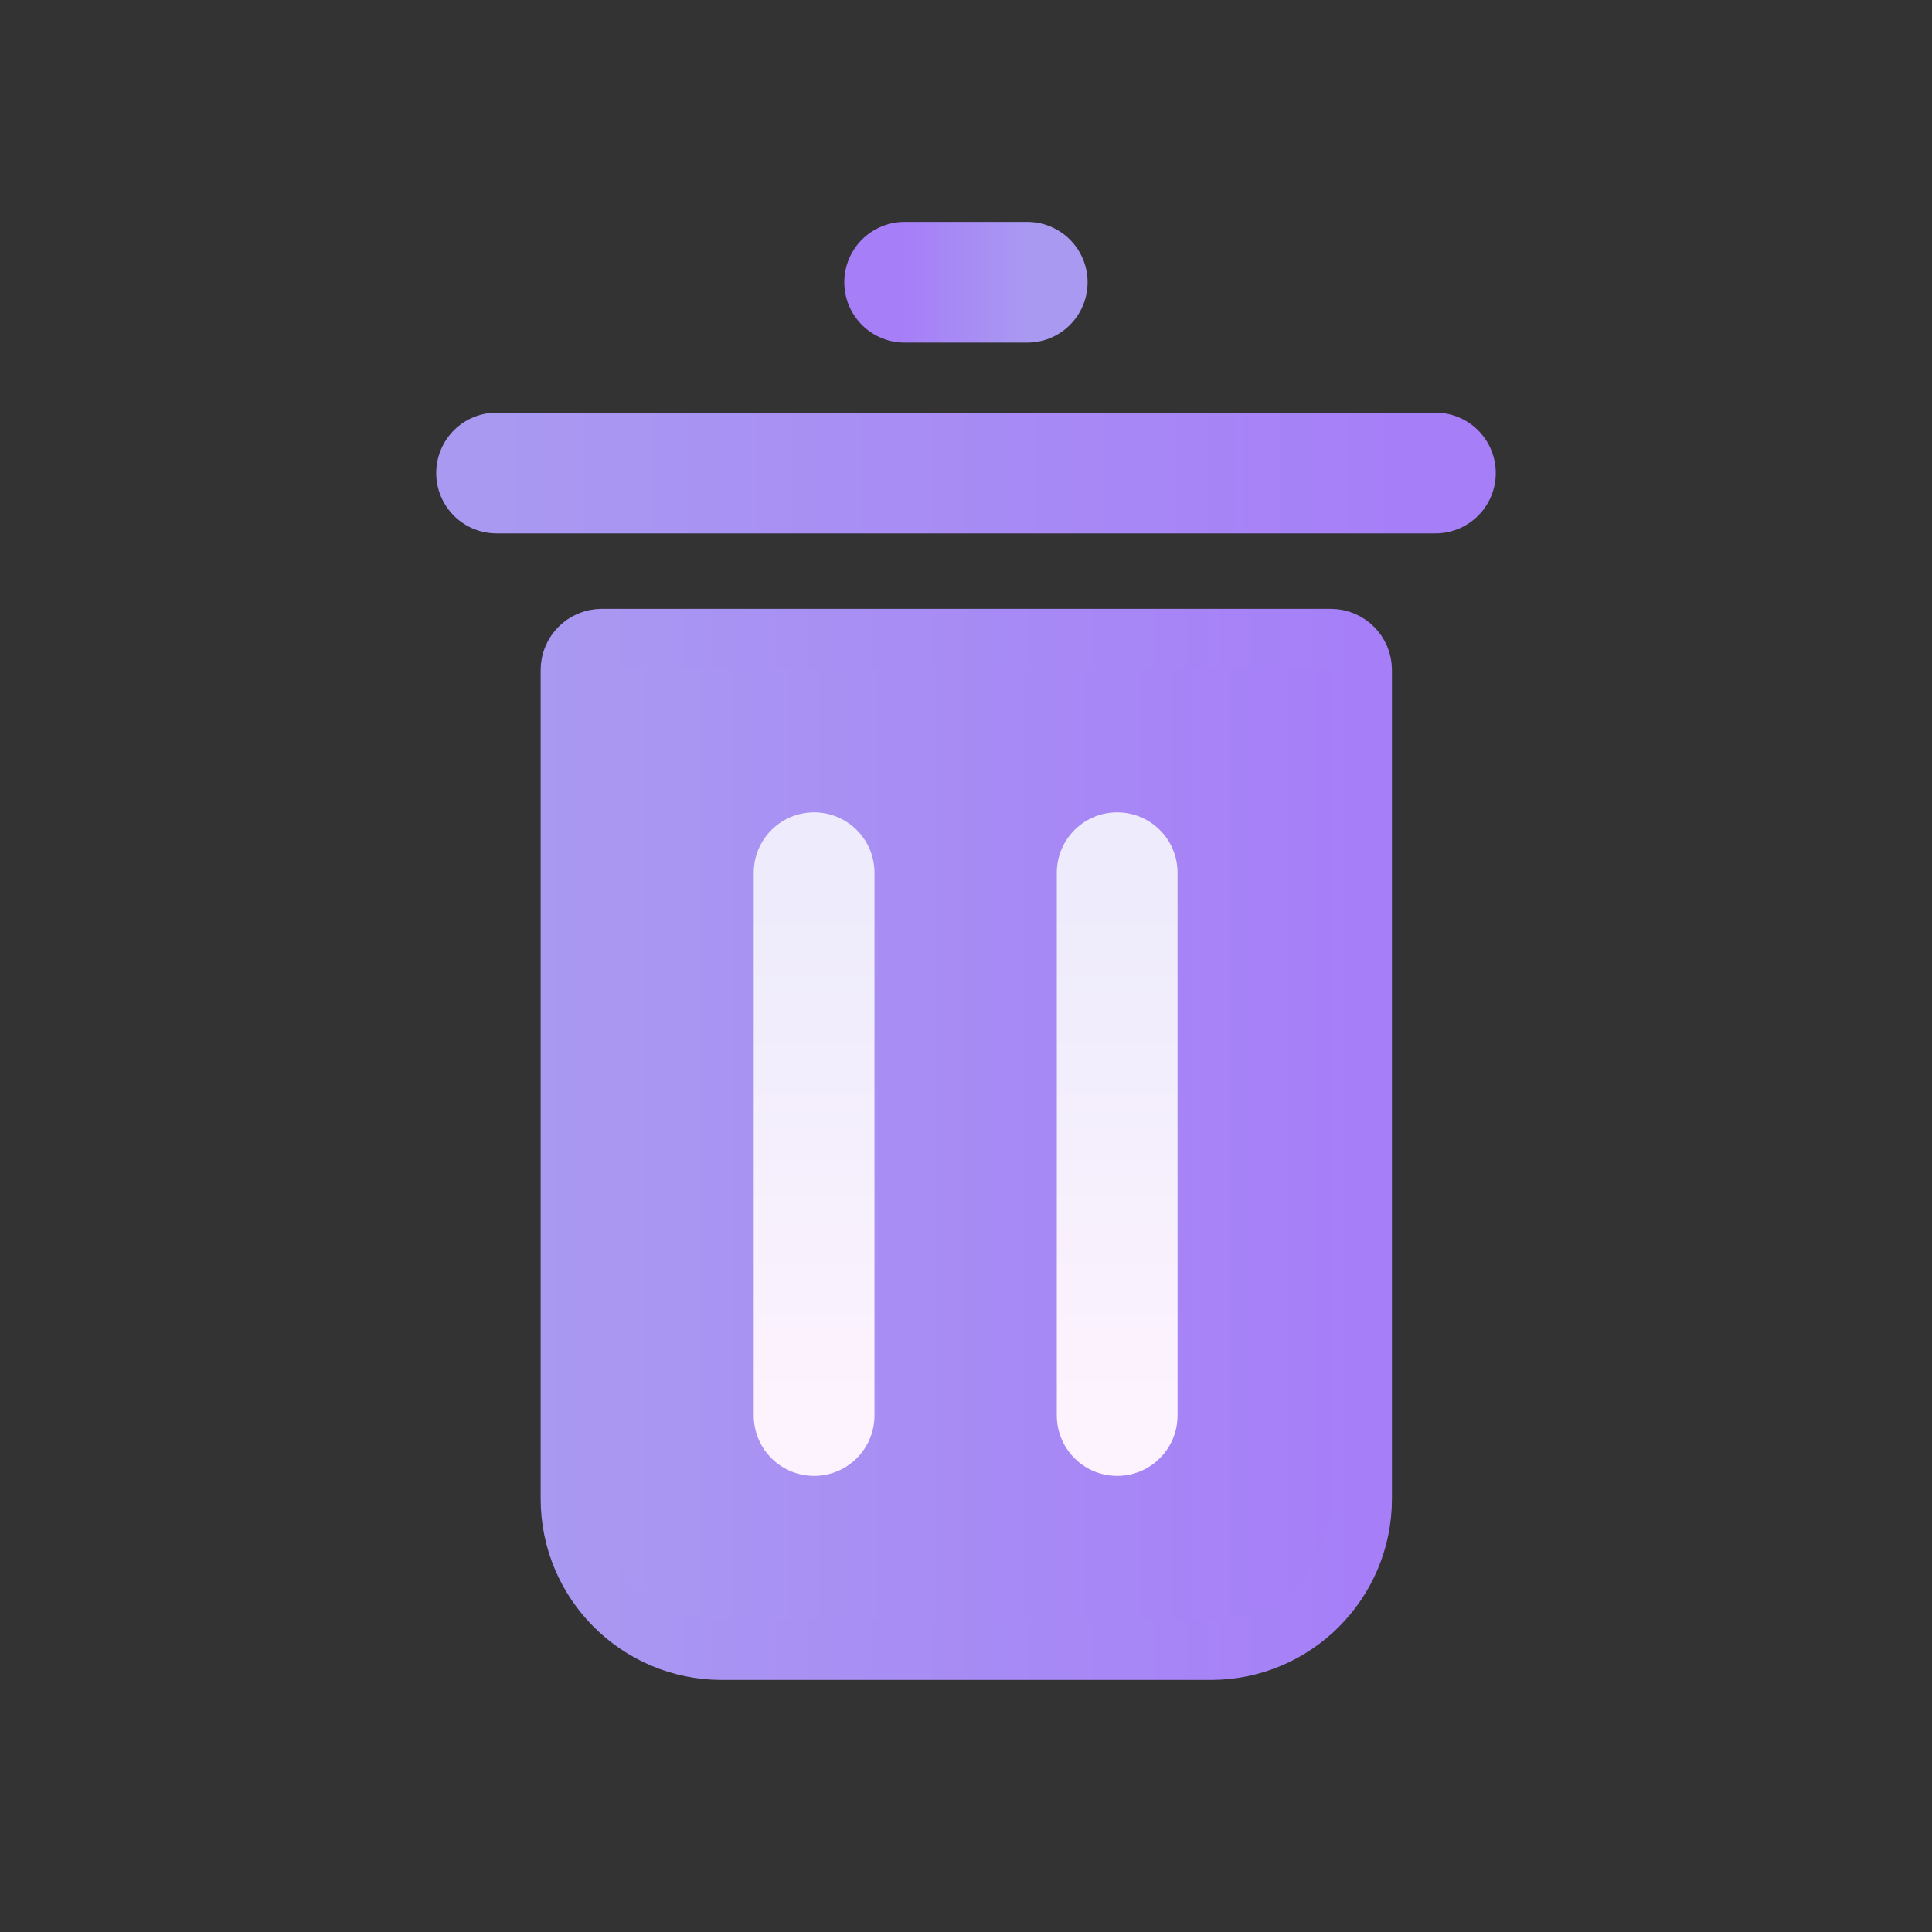<svg width="28" height="28" viewBox="0 0 32 32" fill="none" xmlns="http://www.w3.org/2000/svg">
  <rect x="0" y="0" width="32" height="32" fill="#333333" stroke="none"/>
  <path d="M9.955 10.585H22.045C22.325 10.585 22.555 10.815 22.555 11.095V24.825C22.555 26.205 21.435 27.325 20.055 27.325H11.955C10.575 27.325 9.455 26.205 9.455 24.825V11.095C9.455 10.815 9.685 10.585 9.965 10.585H9.955Z" fill="url(#paint0_linear_200_66472)" stroke="url(#paint1_linear_200_66472)" stroke-linecap="round" stroke-linejoin="round"/>
  <path d="M8.225 7.835H23.775" stroke="url(#paint2_linear_200_66472)" stroke-width="2" stroke-linecap="round" stroke-linejoin="round"/>
  <path d="M17.014 4.675H14.984" stroke="url(#paint3_linear_200_66472)" stroke-width="2" stroke-linecap="round" stroke-linejoin="round"/>
  <path d="M13.484 23.445V14.455" stroke="url(#paint4_linear_200_66472)" stroke-width="2" stroke-linecap="round" stroke-linejoin="round"/>
  <path d="M18.504 23.445V14.455" stroke="url(#paint5_linear_200_66472)" stroke-width="2" stroke-linecap="round" stroke-linejoin="round"/>
  <defs>
    <linearGradient id="paint0_linear_200_66472" x1="9.445" y1="18.955" x2="22.545" y2="18.955" gradientUnits="userSpaceOnUse">
      <stop stop-color="#A999F1"/>
      <stop offset="1" stop-color="#A67EF8"/>
    </linearGradient>
    <linearGradient id="paint1_linear_200_66472" x1="8.945" y1="18.955" x2="23.045" y2="18.955" gradientUnits="userSpaceOnUse">
      <stop stop-color="#A999F1"/>
      <stop offset="1" stop-color="#A67EF8"/>
    </linearGradient>
    <linearGradient id="paint2_linear_200_66472" x1="8.225" y1="7.835" x2="23.775" y2="7.835" gradientUnits="userSpaceOnUse">
      <stop stop-color="#A999F1"/>
      <stop offset="1" stop-color="#A67EF8"/>
    </linearGradient>
    <linearGradient id="paint3_linear_200_66472" x1="17.014" y1="4.675" x2="14.984" y2="4.675" gradientUnits="userSpaceOnUse">
      <stop stop-color="#A999F1"/>
      <stop offset="1" stop-color="#A67EF8"/>
    </linearGradient>
    <linearGradient id="paint4_linear_200_66472" x1="13.484" y1="23.445" x2="13.484" y2="14.455" gradientUnits="userSpaceOnUse">
      <stop stop-color="#FDF3FE"/>
      <stop offset="1" stop-color="#EDEBFC"/>
    </linearGradient>
    <linearGradient id="paint5_linear_200_66472" x1="18.504" y1="23.445" x2="18.504" y2="14.455" gradientUnits="userSpaceOnUse">
      <stop stop-color="#FDF3FE"/>
      <stop offset="1" stop-color="#EDEBFC"/>
    </linearGradient>
  </defs>
</svg>
